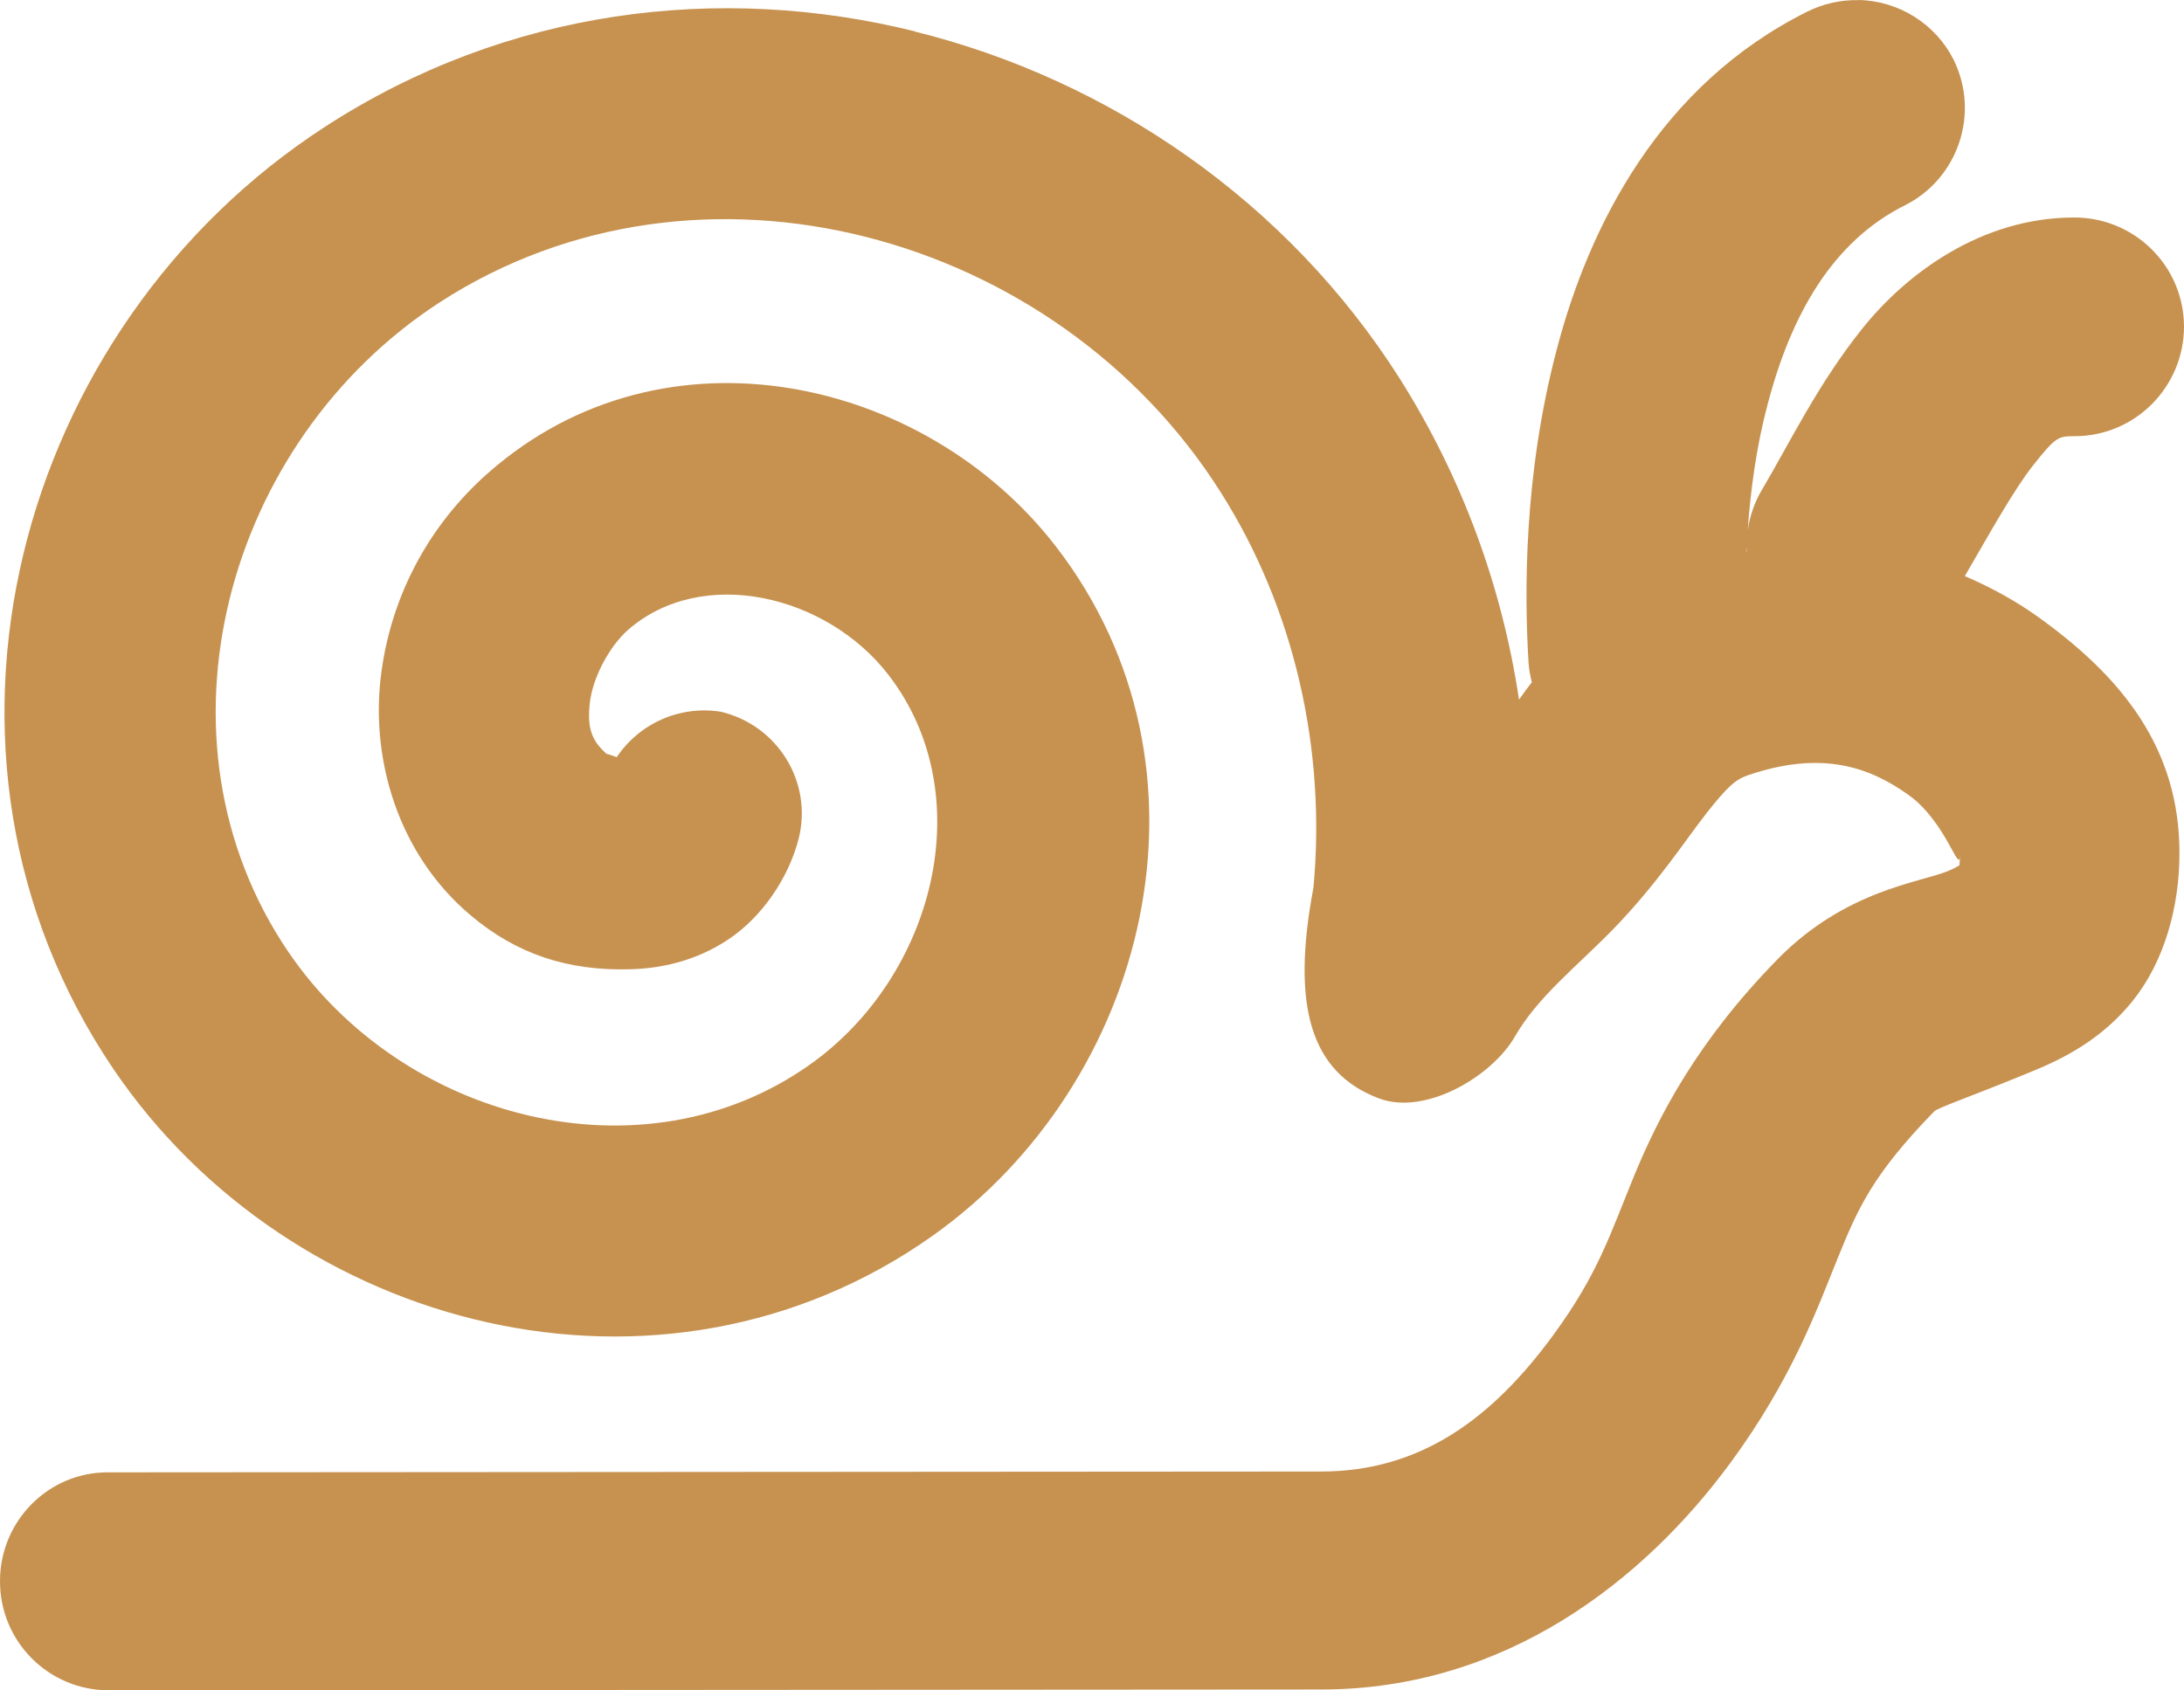 <?xml version="1.0" encoding="UTF-8" standalone="no"?>
<!-- Created with Inkscape (http://www.inkscape.org/) -->

<svg
        width="5.291mm"
        height="4.096mm"
        viewBox="0 0 5.291 4.096"
        version="1.1"
        id="svg5"
        xml:space="preserve"
        xmlns="http://www.w3.org/2000/svg"
><defs
     id="defs2" /><path
     id="path5772-5"
     style="color:#000000;fill:#c79250;stroke-linecap:round;stroke-linejoin:round"
     d="m 4.502,3.2e-4 c -0.043,-9.2e-4 -0.086,0.009 -0.124,0.028 -0.355,0.177 -0.528,0.517 -0.607,0.82 -0.08,0.304 -0.078,0.591 -0.068,0.756 10e-4,0.016 0.004,0.033 0.008,0.049 -0.011,0.014 -0.021,0.028 -0.031,0.042 -0.041,-0.274 -0.138,-0.539 -0.289,-0.778 -0.272,-0.429 -0.703,-0.724 -1.175,-0.841 v -5.2e-4 c -0.472,-0.117 -0.987,-0.055 -1.428,0.231 -0.749,0.485 -1.031,1.519 -0.513,2.284 0.429,0.633 1.327,0.869 1.984,0.404 0.523,-0.371 0.716,-1.132 0.298,-1.672 -0.315,-0.407 -0.946,-0.553 -1.373,-0.178 -0.148,0.13 -0.24,0.306 -0.262,0.5 -0.022,0.194 0.04,0.423 0.218,0.573 0.112,0.095 0.237,0.135 0.386,0.131 0.074,-0.002 0.158,-0.019 0.238,-0.072 0.08,-0.053 0.146,-0.147 0.171,-0.245 0.034,-0.137 -0.051,-0.274 -0.188,-0.307 -0.099,-0.016 -0.197,0.027 -0.253,0.11 -0.012,-0.004 -0.028,-0.011 -0.022,-0.006 -0.039,-0.033 -0.05,-0.065 -0.043,-0.126 0.007,-0.061 0.047,-0.136 0.092,-0.176 0.179,-0.157 0.481,-0.086 0.631,0.108 0.225,0.291 0.112,0.731 -0.19,0.945 -0.405,0.287 -0.987,0.134 -1.264,-0.274 -0.349,-0.515 -0.152,-1.236 0.367,-1.573 0.63,-0.408 1.494,-0.168 1.891,0.458 0.18,0.283 0.257,0.625 0.226,0.96 -0.054,0.286 -0.008,0.448 0.159,0.511 0.113,0.042 0.274,-0.054 0.329,-0.15 0.055,-0.096 0.151,-0.171 0.236,-0.258 0.109,-0.112 0.177,-0.218 0.228,-0.283 0.051,-0.065 0.071,-0.082 0.1,-0.092 0.181,-0.062 0.296,-0.019 0.389,0.047 0.093,0.066 0.125,0.2 0.125,0.144 0,0.015 -6.6e-4,0.023 -10e-4,0.027 -0.005,0.003 -0.013,0.008 -0.028,0.014 -0.068,0.028 -0.248,0.046 -0.412,0.213 -0.196,0.2 -0.289,0.382 -0.348,0.525 -0.059,0.144 -0.087,0.237 -0.195,0.385 -0.147,0.201 -0.32,0.332 -0.564,0.332 l -2.938,0.002 C 0.118,3.567 2.4243166e-4,3.685 2.4316575e-6,3.831 -6.1756834e-4,3.977 0.117,4.096 0.264,4.096 l 2.938,-0.002 c 0.447,-3e-4 0.782,-0.266 0.99,-0.549 0.15,-0.204 0.211,-0.375 0.26,-0.496 0.049,-0.121 0.085,-0.203 0.234,-0.356 0.009,-0.009 0.087,-0.035 0.235,-0.096 0.074,-0.03 0.17,-0.077 0.246,-0.172 0.076,-0.095 0.113,-0.226 0.113,-0.358 0,-0.253 -0.138,-0.427 -0.348,-0.576 -0.051,-0.036 -0.109,-0.068 -0.172,-0.095 0.065,-0.112 0.12,-0.211 0.166,-0.269 0.054,-0.068 0.06,-0.07 0.099,-0.07 0.147,5.7e-4 0.266,-0.119 0.266,-0.266 -5.7e-4,-0.146 -0.119,-0.264 -0.266,-0.264 -0.225,0 -0.407,0.136 -0.514,0.27 -0.107,0.134 -0.174,0.274 -0.242,0.389 -0.018,0.03 -0.03,0.064 -0.035,0.099 0.007,-0.097 0.021,-0.203 0.048,-0.304 0.057,-0.219 0.158,-0.396 0.332,-0.483 0.13,-0.065 0.183,-0.223 0.119,-0.353 C 4.69,0.059 4.601,0.002 4.503,0 Z m -0.271,1.325 c 1e-4,0.004 2.7e-4,0.007 5.2e-4,0.011 -3.3e-4,5e-5 -7e-4,-6e-5 -10e-4,0 1.8e-4,-0.004 3.1e-4,-0.007 5.1e-4,-0.011 z" /></svg>
